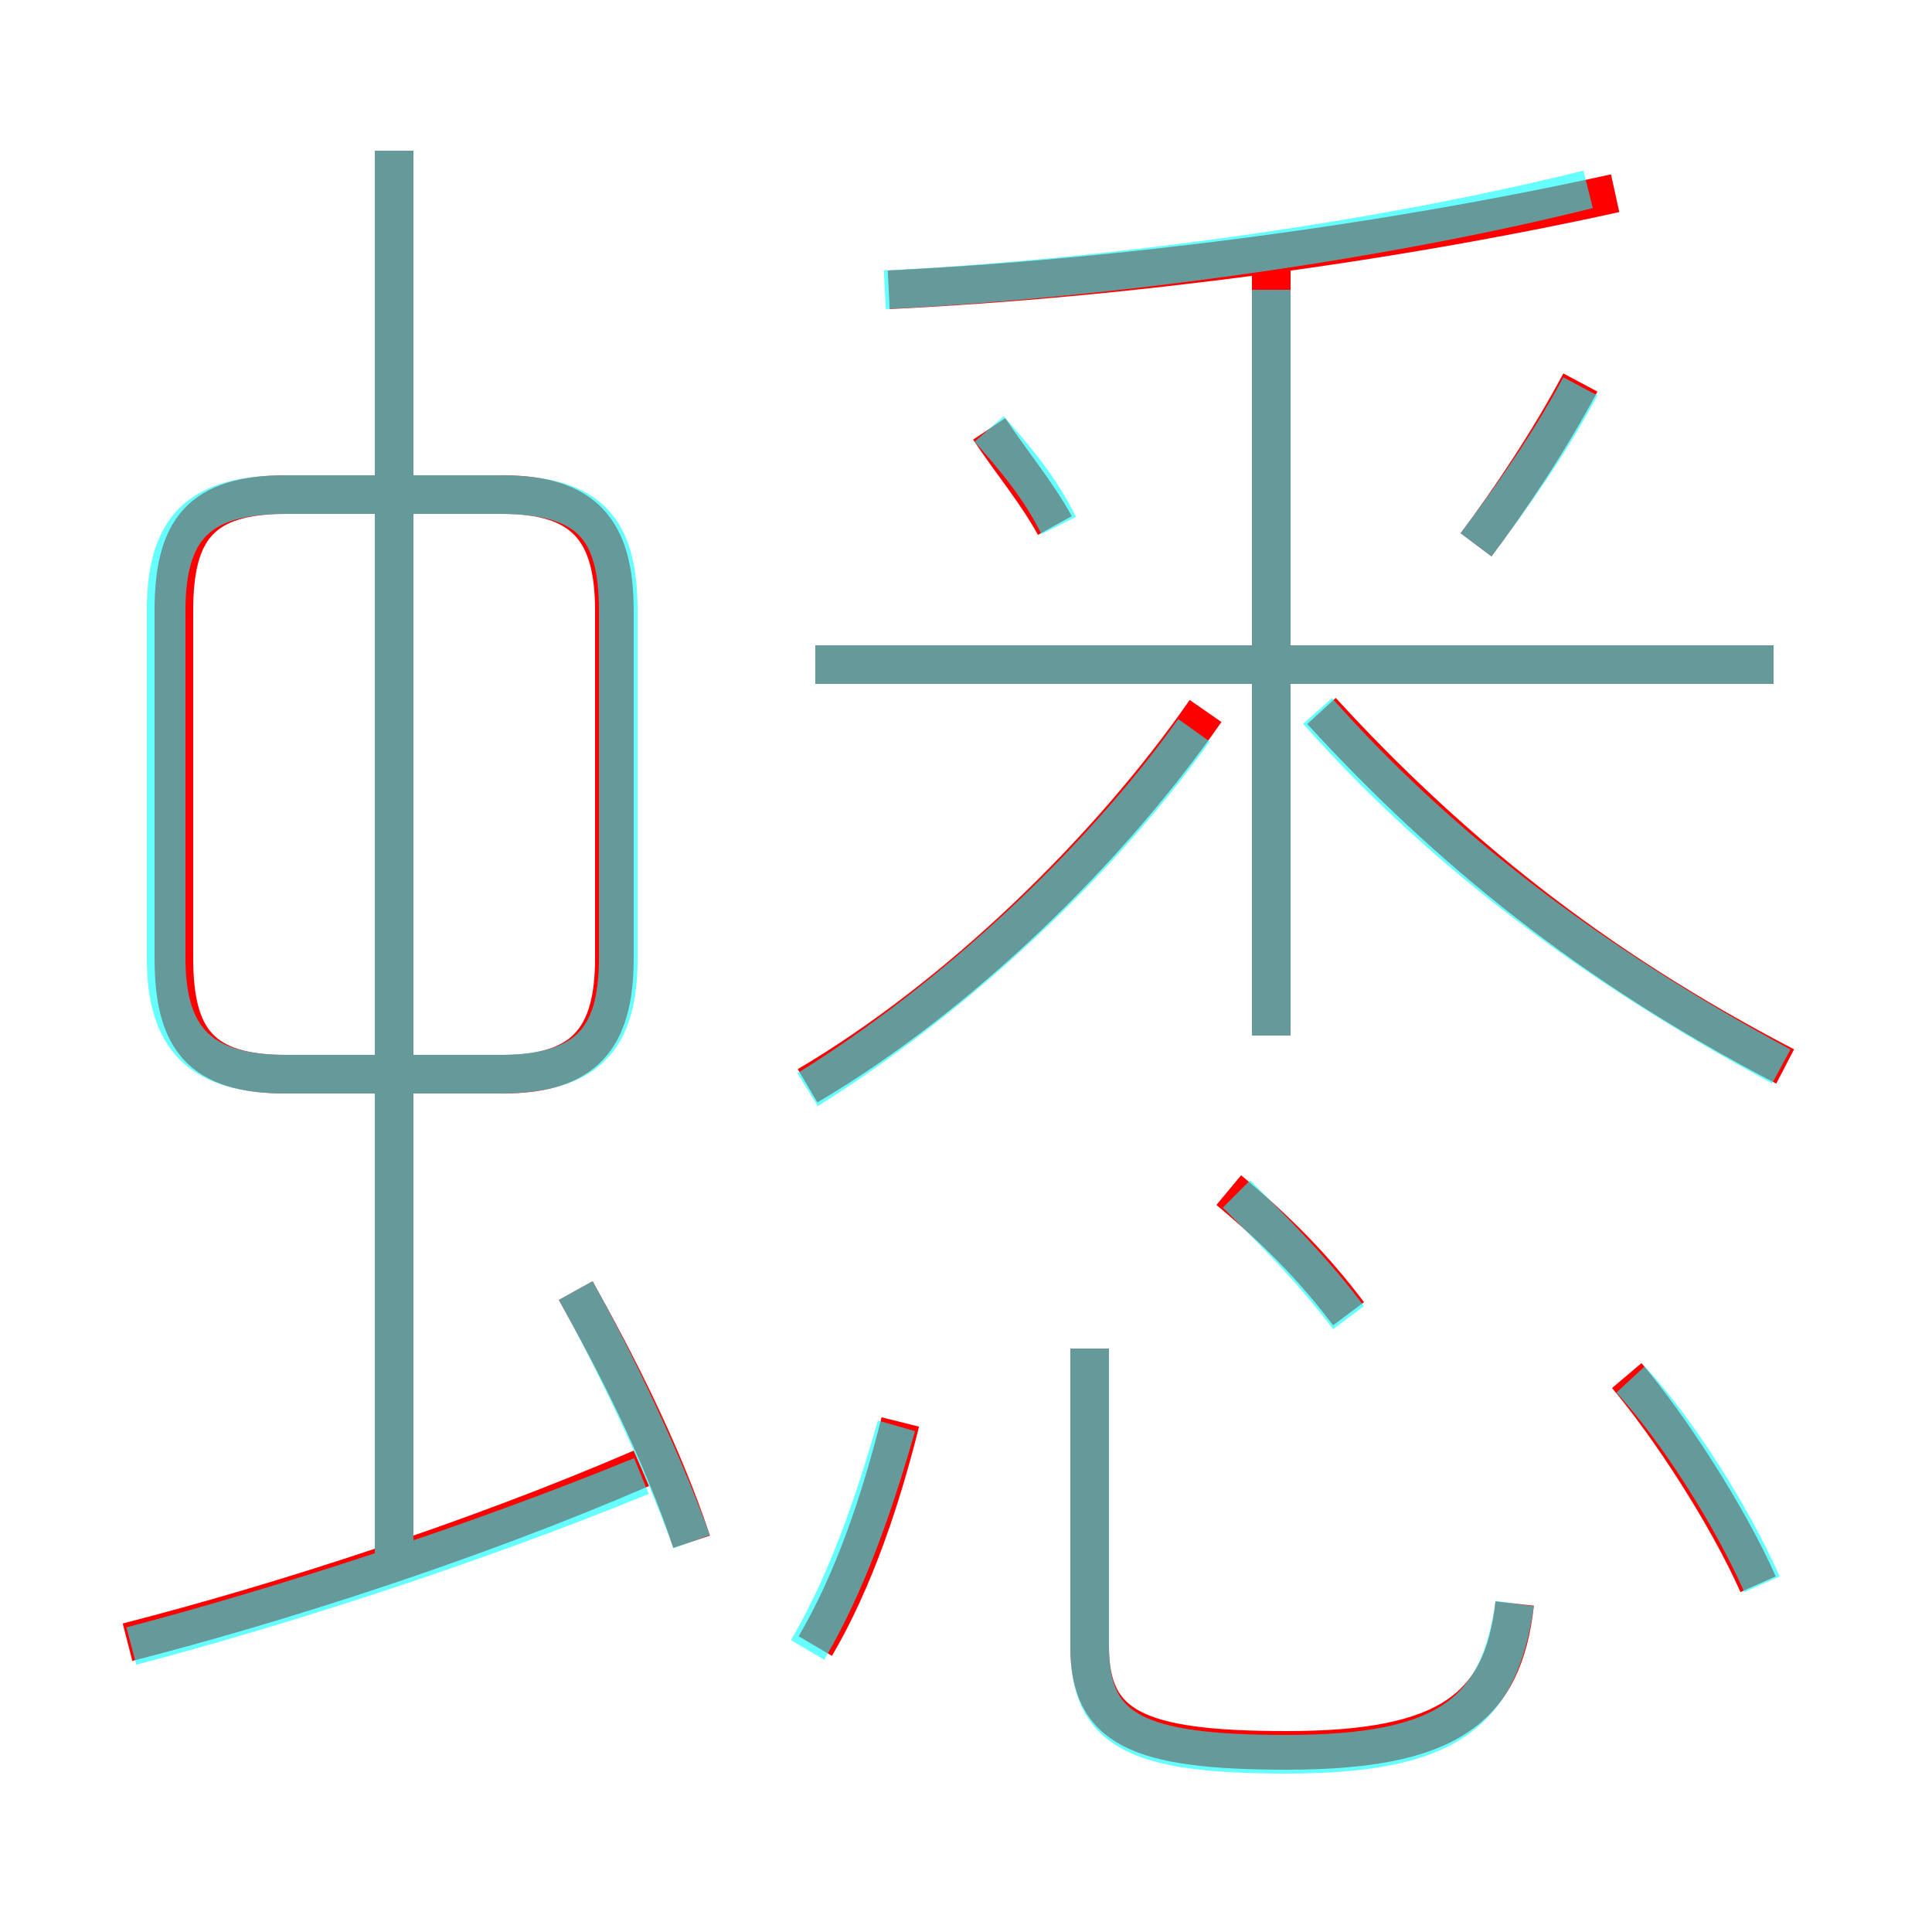 <?xml version='1.0' encoding='utf8'?>
<svg viewBox="0.0 -6.0 50.0 50.0" version="1.1" xmlns="http://www.w3.org/2000/svg">
<rect x="0.0" y="-6.0" width="50.0" height="50.0" fill="#333333" stroke="none"/>
<rect x="-1000" y="-1000" width="2000" height="2000" stroke="white" fill="white"/>
<g style="fill:none;stroke:rgba(255, 0, 0, 1);  stroke-width:1"><path d="M 15.9 -19.2 L 15.9 -28.2 C 15.9 -30.3 15.1 -31.2 13.0 -31.2 L 7.4 -31.2 C 5.2 -31.2 4.5 -30.3 4.5 -28.2 L 4.5 -19.2 C 4.5 -17.1 5.2 -16.2 7.4 -16.2 L 13.0 -16.2 C 15.1 -16.2 15.9 -17.1 15.9 -19.2 Z M 3.3 -1.5 C 7.2 -2.5 12.2 -4.1 16.6 -6.0 M 17.9 -4.1 C 17.1 -6.5 15.9 -8.8 14.9 -10.6 M 21.1 -1.4 C 22.1 -3.1 22.8 -5.2 23.3 -7.2 M 10.2 -3.8 L 10.2 -40.1 M 39.2 -2.5 C 38.9 0.2 37.5 1.3 33.3 1.3 C 29.4 1.3 28.2 0.7 28.2 -1.4 L 28.2 -9.1 M 34.9 -10.0 C 34.0 -11.2 33.0 -12.2 31.8 -13.2 M 20.9 -15.9 C 24.8 -18.2 28.7 -22.0 31.2 -25.6 M 45.5 -3.0 C 44.7 -4.8 43.2 -7.1 42.1 -8.4 M 27.3 -30.4 C 26.8 -31.3 26.2 -32.0 25.6 -32.9 M 32.9 -17.2 L 32.9 -37.3 M 45.9 -26.8 L 21.1 -26.8 M 46.2 -16.4 C 41.2 -19.0 37.5 -22.0 34.2 -25.6 M 23.0 -36.5 C 29.1 -36.8 35.9 -37.7 41.8 -39.0 M 38.2 -29.9 C 39.1 -31.1 40.1 -32.6 40.9 -34.1" transform="translate(0.0 38.0)" />
</g>
<g style="fill:none;stroke:rgba(0, 255, 255, 0.6);  stroke-width:1">
<path d="M 39.2 -2.5 C 38.8 0.3 37.5 1.4 33.3 1.4 C 29.4 1.4 28.2 0.8 28.2 -1.4 L 28.2 -9.1 M 3.4 -1.4 C 7.2 -2.4 12.2 -4.0 16.6 -5.8 M 17.9 -4.1 C 17.1 -6.3 15.9 -8.8 14.9 -10.6 M 20.9 -1.3 C 21.9 -3.0 22.6 -5.0 23.2 -7.1 M 10.2 -3.6 L 10.2 -40.1 M 7.4 -16.2 L 12.9 -16.2 C 15.2 -16.2 16.0 -17.1 16.0 -19.2 L 16.0 -28.2 C 16.0 -30.4 15.2 -31.2 12.9 -31.2 L 7.4 -31.2 C 5.2 -31.2 4.3 -30.4 4.3 -28.2 L 4.3 -19.2 C 4.3 -17.1 5.2 -16.2 7.4 -16.2 Z M 34.9 -9.9 C 34.0 -11.1 33.0 -12.1 32.0 -13.1 M 45.6 -3.0 C 44.8 -4.8 43.4 -7.0 42.2 -8.3 M 20.9 -15.8 C 24.6 -18.1 28.4 -21.6 30.9 -25.1 M 27.4 -30.4 C 26.9 -31.4 26.3 -32.1 25.6 -32.9 M 32.9 -17.2 L 32.9 -36.5 M 46.1 -16.4 C 41.1 -19.1 37.2 -22.1 34.1 -25.6 M 45.9 -26.8 L 21.1 -26.8 M 22.9 -36.5 C 28.9 -36.8 35.9 -37.8 41.1 -39.1 M 38.2 -29.9 C 39.1 -31.1 40.1 -32.5 40.9 -34.0" transform="translate(0.0 38.0)" />
</g>
</svg>